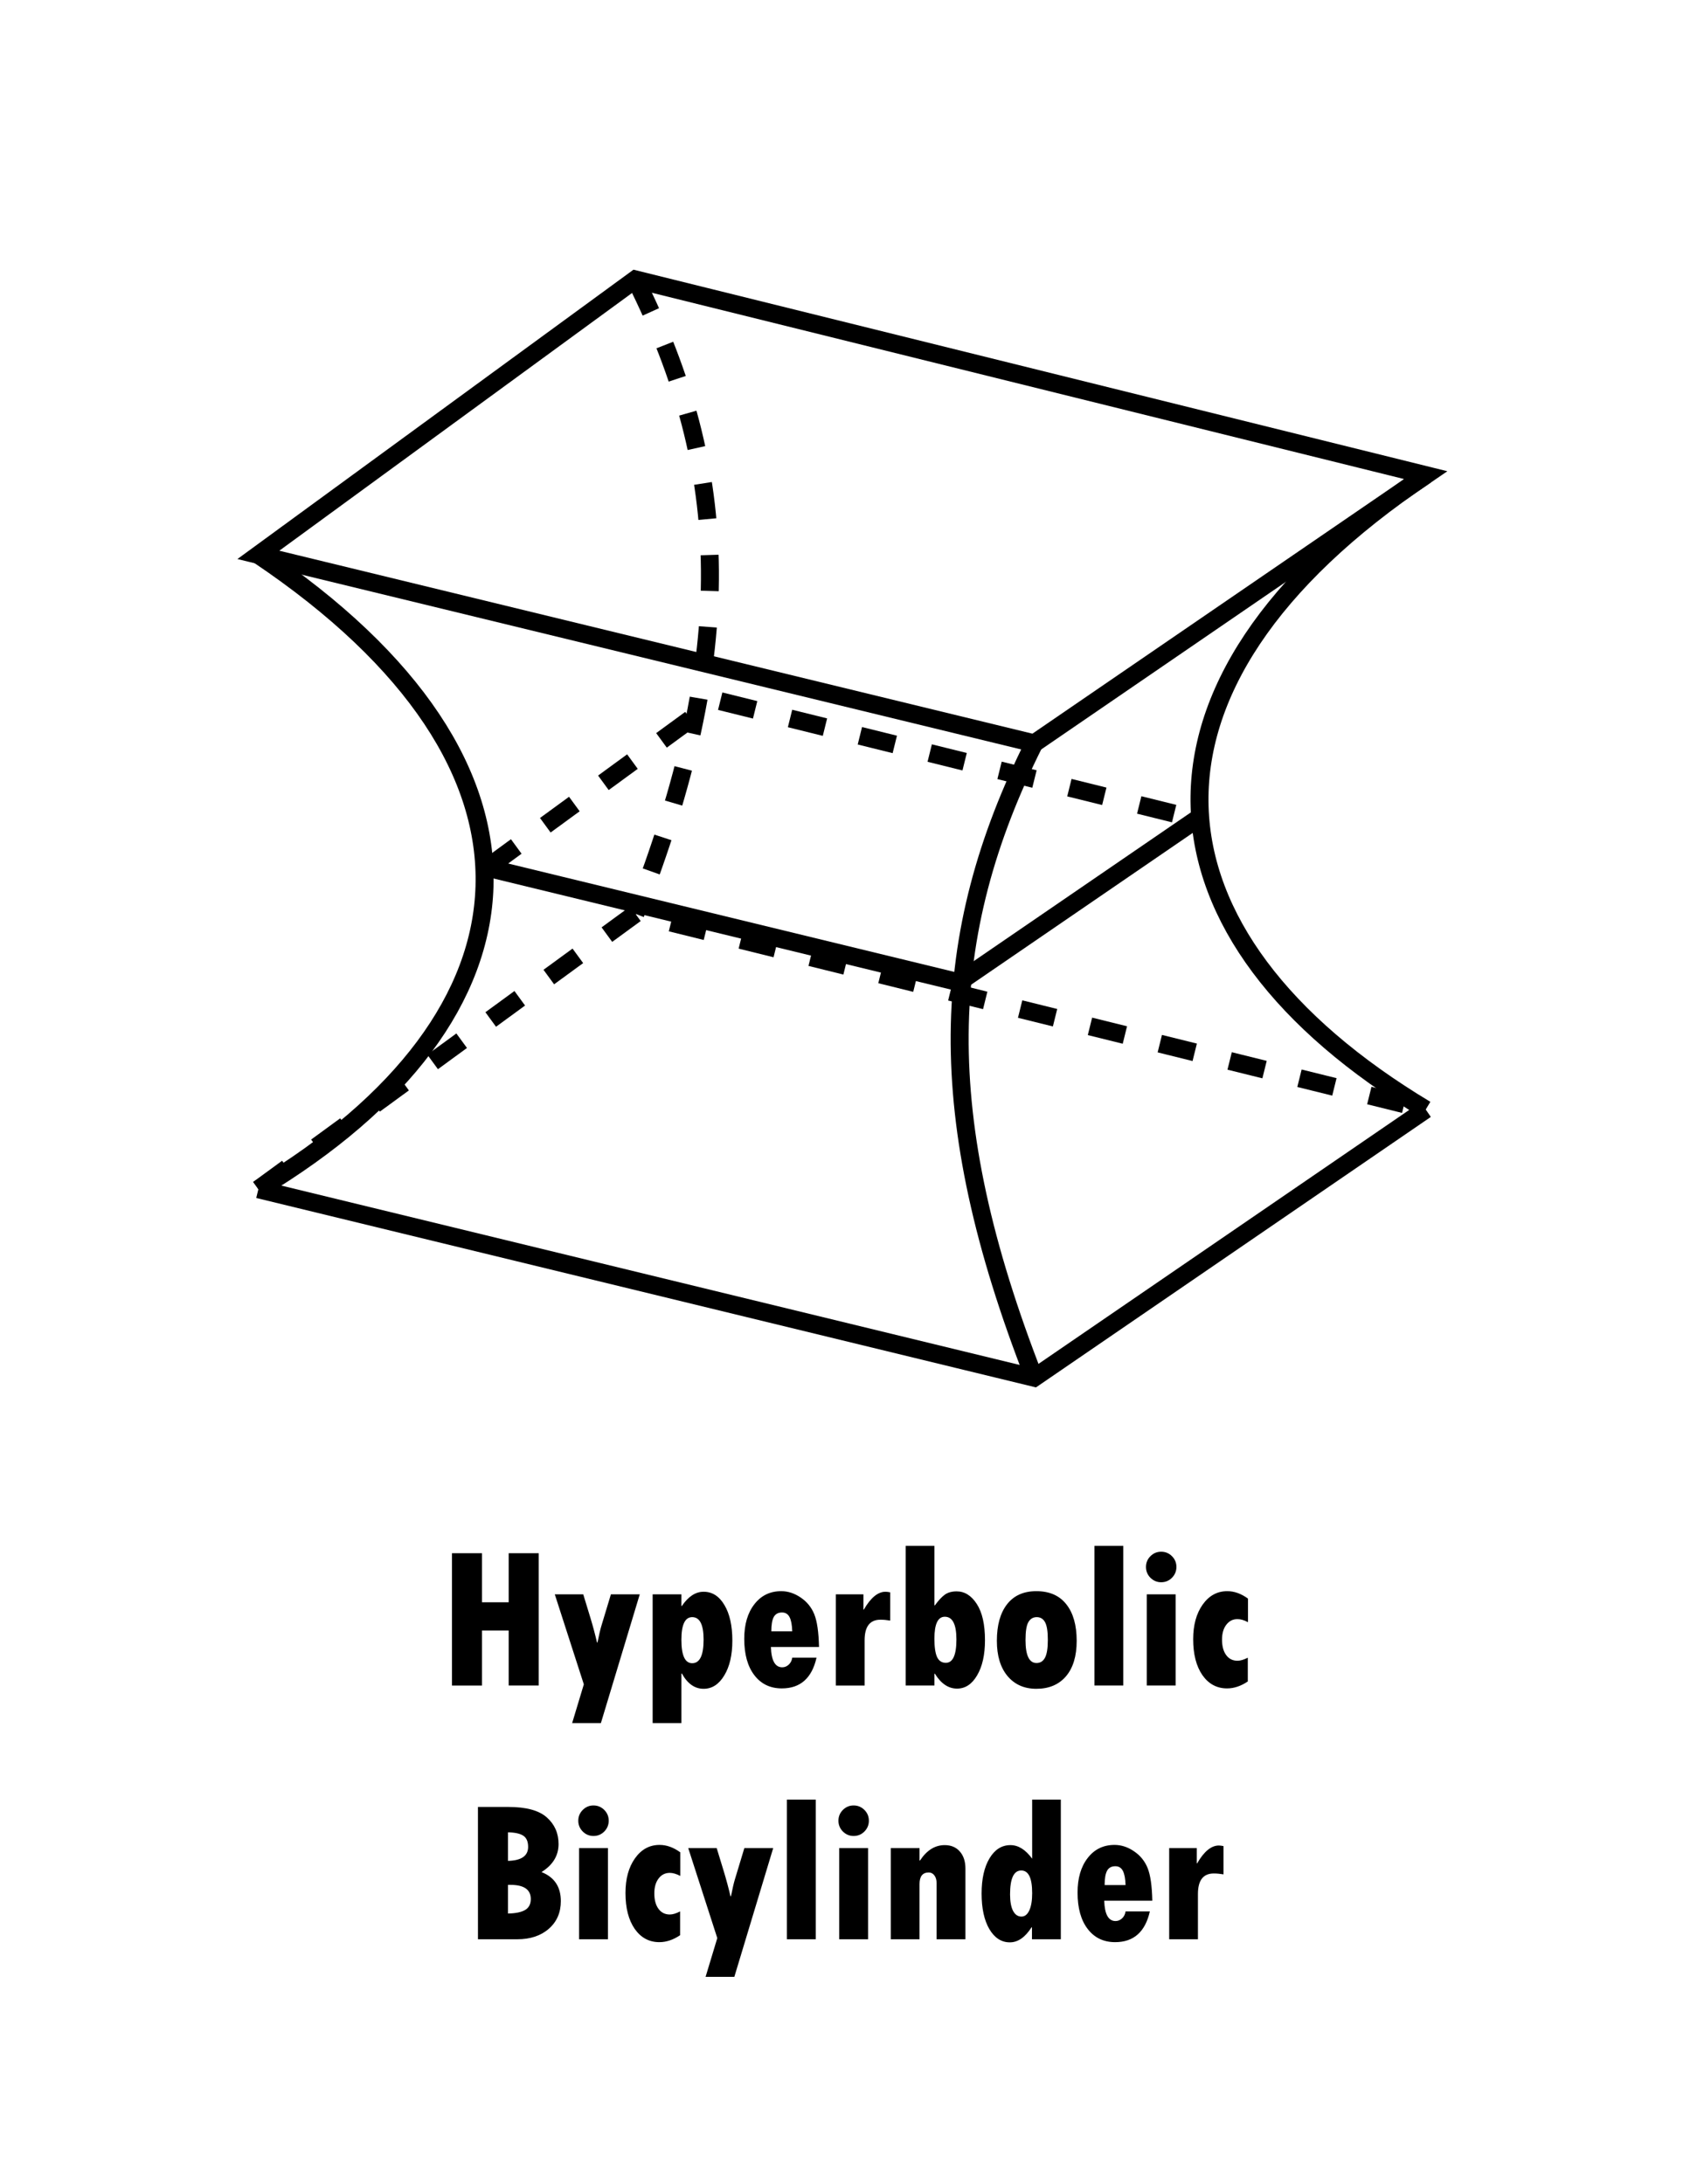 <svg xmlns="http://www.w3.org/2000/svg" width="537.098" height="688.526" viewBox="0 0 142.107 182.173"><g aria-label="Hyperbolic Bicylinder" style="line-height:1.25;-inkscape-font-specification:'Tw Cen MT Condensed Extra Bold, ';text-align:center" font-weight="400" font-size="16.933" font-family="Tw Cen MT Condensed Extra Bold" letter-spacing="0" word-spacing="0" text-anchor="middle" stroke-width=".265"><path d="M37.693 129.563h2.505v4.093h2.224v-4.093h2.505v11.038h-2.505v-4.589h-2.224v4.59h-2.505zM46.267 132.994h2.373l.603 1.977q.315 1.041.546 2.042h.041q.19-.951.315-1.364l.802-2.655h2.406l-3.241 10.74h-2.398l.975-3.232zM56.825 132.994v.968h.042q.802-1.183 1.81-1.183 1.084 0 1.737 1.108.661 1.1.661 2.969 0 1.802-.678 2.91-.67 1.108-1.72 1.108-1.107 0-1.81-1.273h-.042v4.134h-2.397v-10.74zm1.852 3.779q0-1.877-.95-1.877-.902 0-.902 1.894 0 1.95.902 1.95.95 0 .95-1.967zM66.07 138.278h2.025q-.579 2.563-2.894 2.563-1.447 0-2.29-1.1-.844-1.1-.844-3.034 0-1.803.844-2.886.843-1.091 2.24-1.091.844 0 1.621.529.777.52 1.133 1.39.355.867.397 2.736h-4.01q.05 1.695.942 1.695.306 0 .546-.223.24-.224.29-.58zm-1.745-2.2h1.744q-.025-.802-.223-1.182-.198-.388-.628-.388-.48 0-.687.372-.206.372-.206 1.198zM72.006 132.994v1.274h.033q.86-1.489 1.81-1.489.141 0 .39.05v2.356q-.439-.074-.811-.074-1.323 0-1.323 1.712v3.778h-2.398v-7.607zM75.528 128.951h2.398v4.961h.041q.438-.603.819-.885.388-.28.992-.28 1.009 0 1.687 1.058.678 1.05.678 3.018 0 1.819-.654 2.927-.644 1.108-1.678 1.108-1.075 0-1.844-1.24h-.041v.983h-2.398zm4.233 7.805q0-1.893-.967-1.893-.868 0-.868 1.827 0 1.05.223 1.538.232.48.728.48.884 0 .884-1.952zM86.426 132.73q1.645 0 2.505 1.1.86 1.09.86 3.042 0 1.91-.893 2.96-.893 1.042-2.472 1.042-1.513 0-2.406-1.067-.885-1.066-.885-2.935 0-1.951.843-3.042.852-1.1 2.448-1.1zm.016 5.994q.471 0 .703-.438.24-.438.24-1.496 0-1.05-.232-1.472-.231-.422-.694-.422-.455 0-.695.414-.24.405-.24 1.496 0 1.918.918 1.918zM91.27 128.951h2.407v11.65H91.27zM95.57 130.712q0-.529.372-.9.372-.373.893-.373.53 0 .902.372t.372.901q0 .521-.372.902-.372.372-.902.372-.512 0-.893-.372-.372-.38-.372-.902zm.066 2.282h2.406v7.607h-2.406zM104.062 138.278v1.984q-.86.579-1.728.579-1.282 0-2.059-1.108-.769-1.116-.769-2.993 0-1.778.794-2.894t2.05-1.116q.877 0 1.728.62v1.968q-.487-.257-.876-.257-.579 0-.934.472-.356.463-.356 1.24 0 .819.347 1.29.348.471.943.471.364 0 .86-.256zM39.859 150.73h2.547q2.224 0 3.2.876.975.868.975 2.216 0 1.455-1.422 2.34 1.612.637 1.612 2.423 0 1.43-1 2.306-1 .877-2.638.877H39.86zm2.505 2.116v2.382q1.679-.042 1.679-1.166 0-.67-.405-.934-.397-.265-1.274-.282zm0 4.383v2.39q.951-.017 1.422-.29.48-.281.48-.918 0-1.182-1.695-1.182zM48.226 151.88q0-.53.373-.902.372-.372.892-.372.53 0 .902.372t.372.901q0 .521-.372.901-.372.372-.902.372-.512 0-.892-.372-.373-.38-.373-.9zm.067 2.281h2.406v7.607h-2.406zM56.718 159.444v1.985q-.86.579-1.728.579-1.282 0-2.059-1.108-.769-1.117-.769-2.993 0-1.778.794-2.894.794-1.117 2.05-1.117.877 0 1.728.62v1.968q-.487-.256-.876-.256-.579 0-.934.471-.356.463-.356 1.24 0 .82.347 1.29.348.472.943.472.364 0 .86-.257zM57.396 154.161h2.373l.603 1.976q.315 1.042.546 2.042h.042q.19-.95.314-1.364l.802-2.654h2.406l-3.241 10.74h-2.398l.976-3.232zM65.623 150.118h2.406v11.65h-2.406zM69.922 151.88q0-.53.372-.902t.893-.372q.53 0 .902.372t.372.901q0 .521-.372.901-.373.372-.902.372-.512 0-.893-.372-.372-.38-.372-.9zm.066 2.281h2.406v7.607h-2.406zM76.686 154.161v1.034h.041q.843-1.282 2.059-1.282.794 0 1.257.53.47.528.47 1.43v5.895h-2.405v-4.688q0-.389-.182-.637t-.471-.248q-.77 0-.77.967v4.606h-2.397v-7.607zM86.078 150.118h2.39v11.65h-2.406v-1h-.033q-.802 1.256-1.811 1.256-1.058 0-1.712-1.108-.644-1.108-.644-2.96 0-1.844.661-2.943.661-1.1 1.745-1.1.984 0 1.81 1.133zm0 7.789q0-1.877-.91-1.877-.933 0-.933 1.992 0 .885.248 1.373.256.48.702.48.414 0 .654-.513.24-.513.24-1.455zM93.867 159.444h2.026q-.579 2.564-2.894 2.564-1.447 0-2.29-1.1-.844-1.1-.844-3.034 0-1.803.844-2.886.843-1.092 2.24-1.092.844 0 1.62.53.778.52 1.134 1.389.355.868.396 2.737h-4.01q.05 1.695.943 1.695.306 0 .546-.224.24-.223.29-.579zm-1.745-2.199h1.745q-.025-.802-.223-1.182-.199-.389-.629-.389-.48 0-.686.372-.207.372-.207 1.2zM99.804 154.161v1.273h.033q.86-1.488 1.81-1.488.141 0 .39.05v2.356q-.44-.074-.811-.074-1.323 0-1.323 1.711v3.779h-2.398v-7.607z" style="-inkscape-font-specification:'Tw Cen MT Condensed Extra Bold, ';text-align:center"/></g><path d="M52.99 23.308L21.546 46.286l64.702 15.722 32.653-22.373zM21.546 99.203l64.702 15.722 32.653-22.373" fill="none" stroke="#000" stroke-width="1.5"/><path d="M21.546 99.203L52.99 76.225l65.911 16.327" fill="none" stroke="#000" stroke-width="1.5" stroke-dasharray="3,3"/><path d="M21.546 46.286c26.25 17.64 24.041 38.486 0 52.917M118.901 39.635c-26.25 17.639-24.04 38.485 0 52.917M86.248 62.008c-8.018 16.036-8.553 31.002 0 52.917" fill="none" stroke="#000" stroke-width="1.5"/><path d="M52.99 23.308c8.018 16.036 8.553 31.002 0 52.917" fill="none" stroke="#000" stroke-width="1.5" stroke-dasharray="3,3"/><path d="M40.632 72.38l39.328 9.556 19.849-13.6" fill="none" stroke="#000" stroke-width="1.5"/><path d="M40.632 72.38l19.113-13.968 40.064 9.924" fill="none" stroke="#000" stroke-width="1.5" stroke-dasharray="3,3"/></svg>